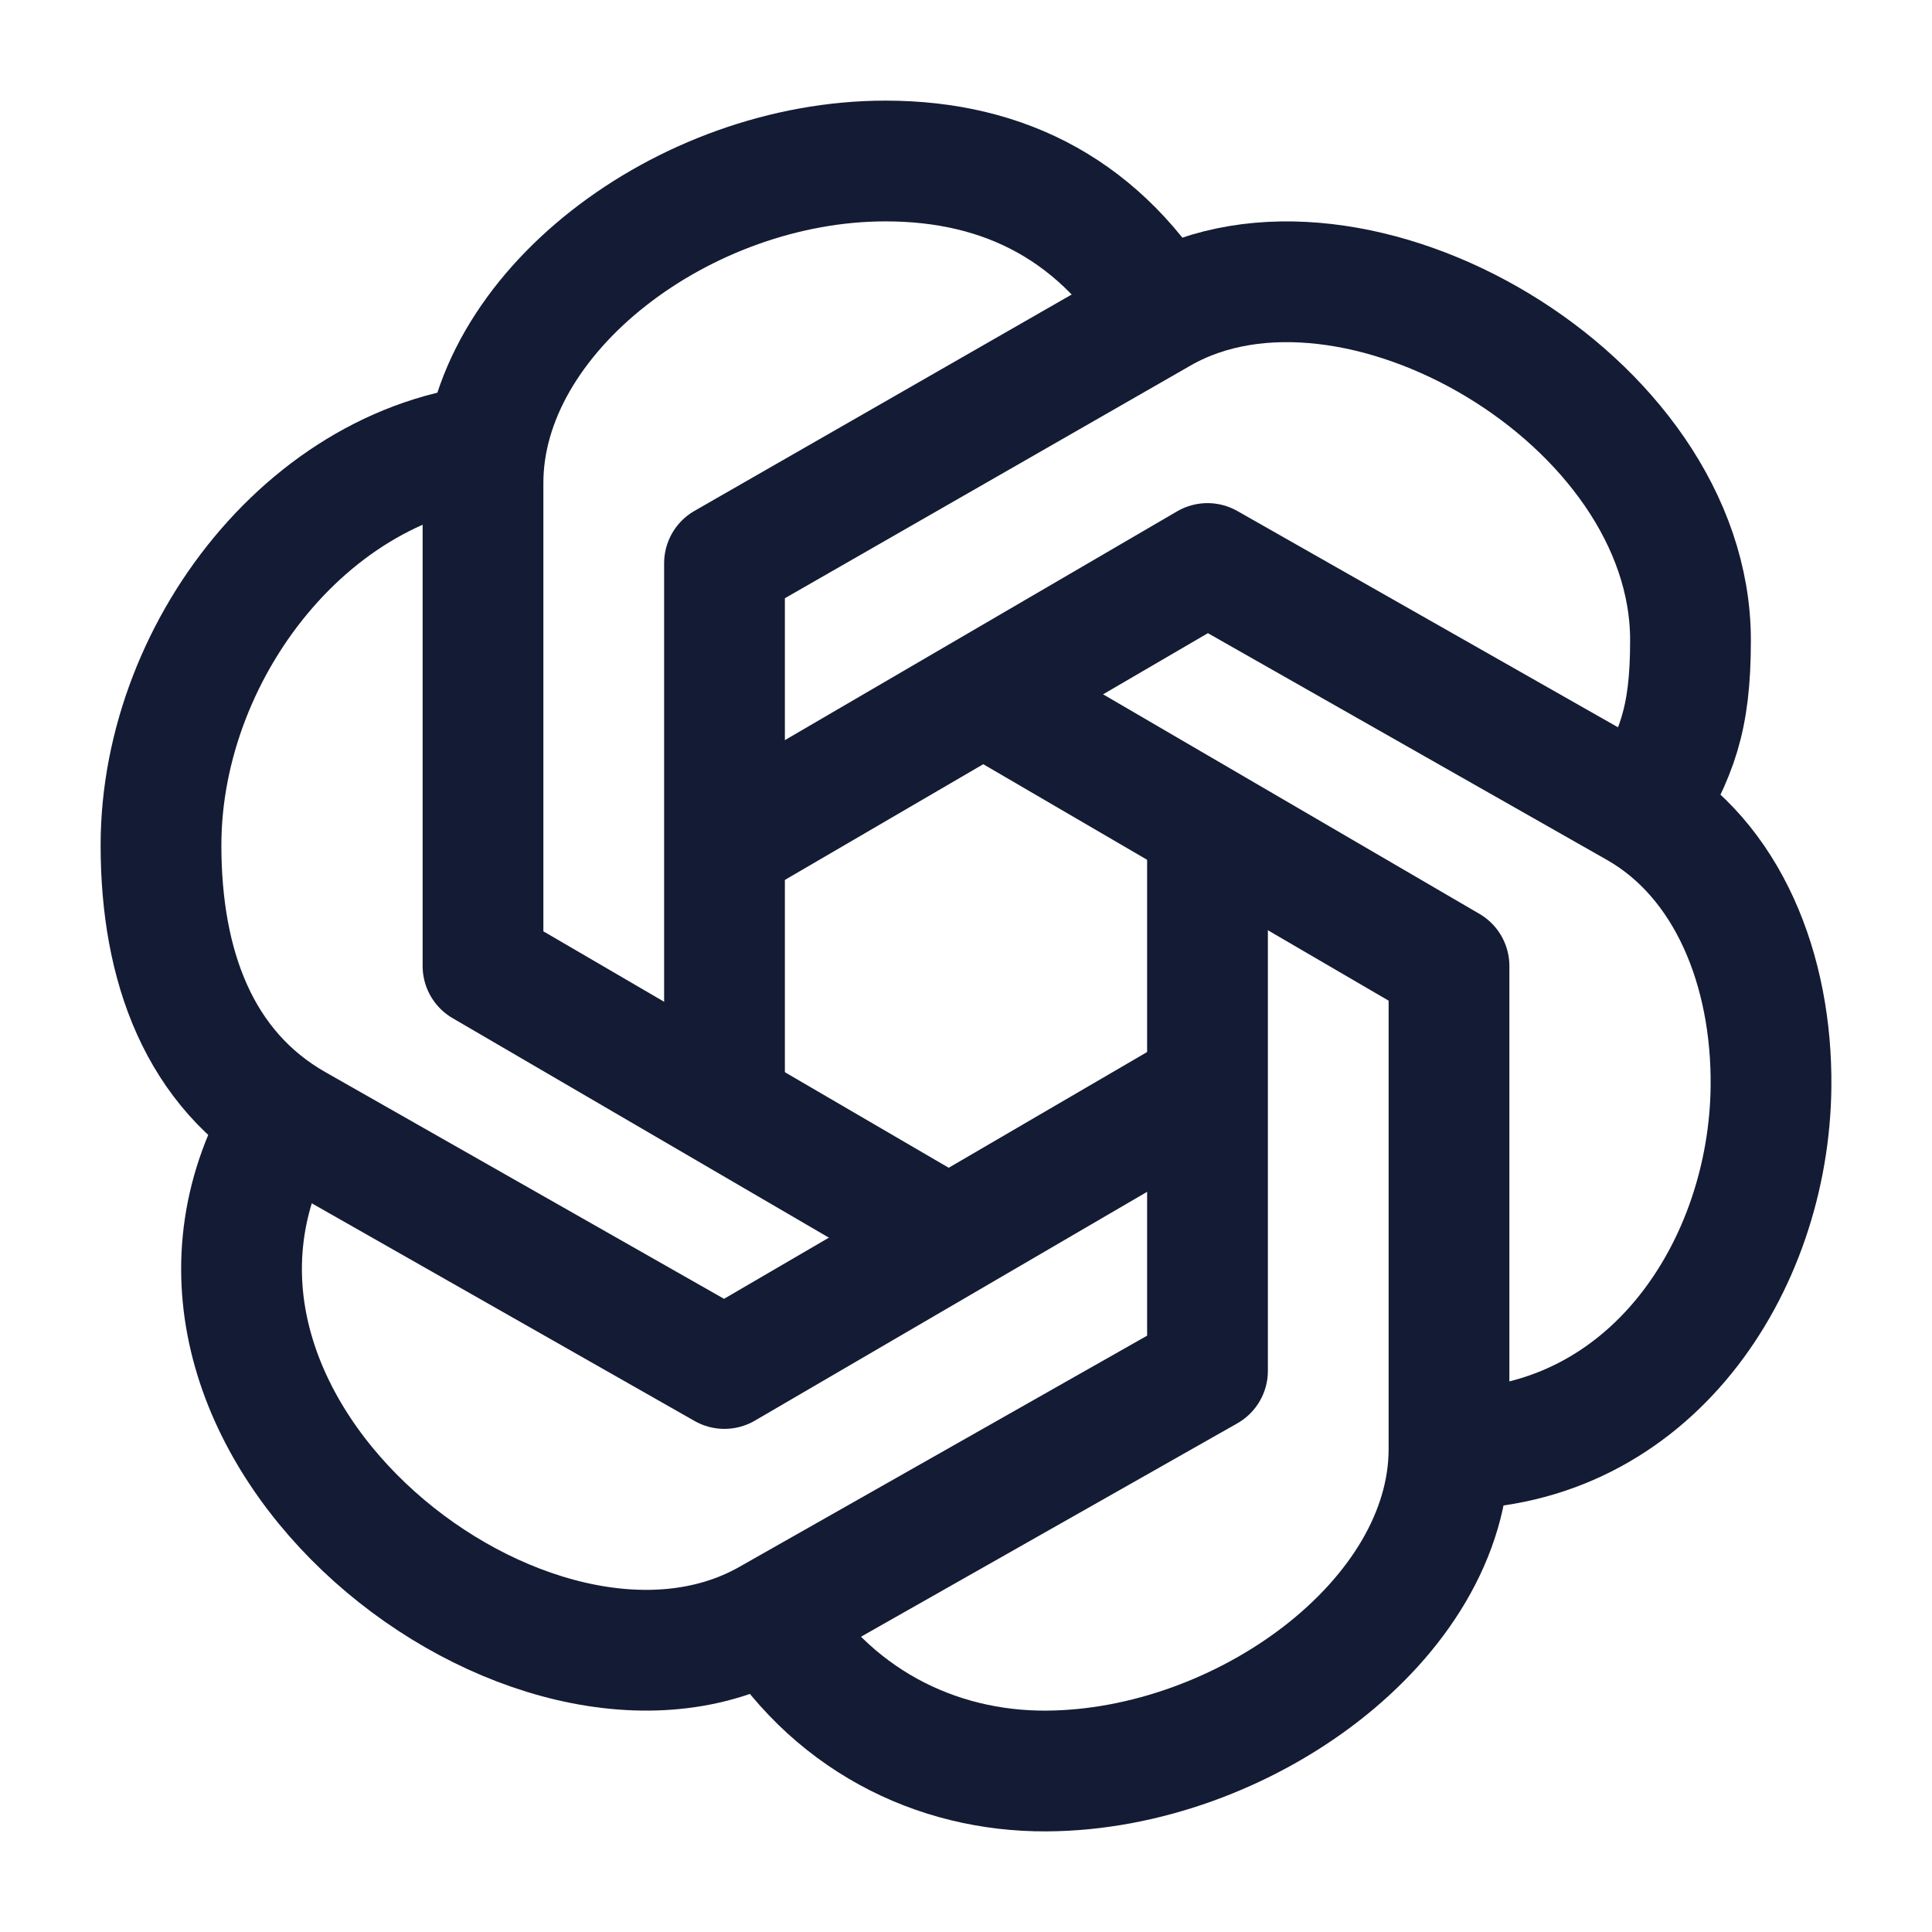 <svg width="24" height="24" viewBox="0 0 24 24" fill="none" xmlns="http://www.w3.org/2000/svg">
<path d="M9 10.5L15 7L20.329 10.028C21.469 10.675 22.015 12.054 22 13.5C21.976 15.736 20.5 18 18 18" stroke="#141B34" stroke-width="1.5" stroke-linejoin="round"/>
<path d="M12 8.5L18 12V18C18 20.127 15.431 21.987 13 22C11.626 22.008 10.296 21.357 9.5 20" stroke="#141B34" stroke-width="1.5" stroke-linejoin="round"/>
<path d="M15 10.5V17.029L9.554 20.117C6.642 21.771 1.431 17.756 3.456 14.016" stroke="#141B34" stroke-width="1.5" stroke-linejoin="round"/>
<path d="M14.999 13.5L8.999 17L3.674 13.972C2.473 13.29 2 12 2 10.5C2 8 4 5.5 6.5 5.5" stroke="#141B34" stroke-width="1.5" stroke-linejoin="round"/>
<path d="M12 15.5L6 12V6C6 3.883 8.5 2 11 2C12.5 2 13.697 2.631 14.5 4" stroke="#141B34" stroke-width="1.5" stroke-linejoin="round"/>
<path d="M9 13.5V6.997L14.429 3.883C16.809 2.534 21 4.956 21 7.953C21 8.952 20.826 9.368 20.41 10.077" stroke="#141B34" stroke-width="1.5" stroke-linejoin="round"/>
</svg>
